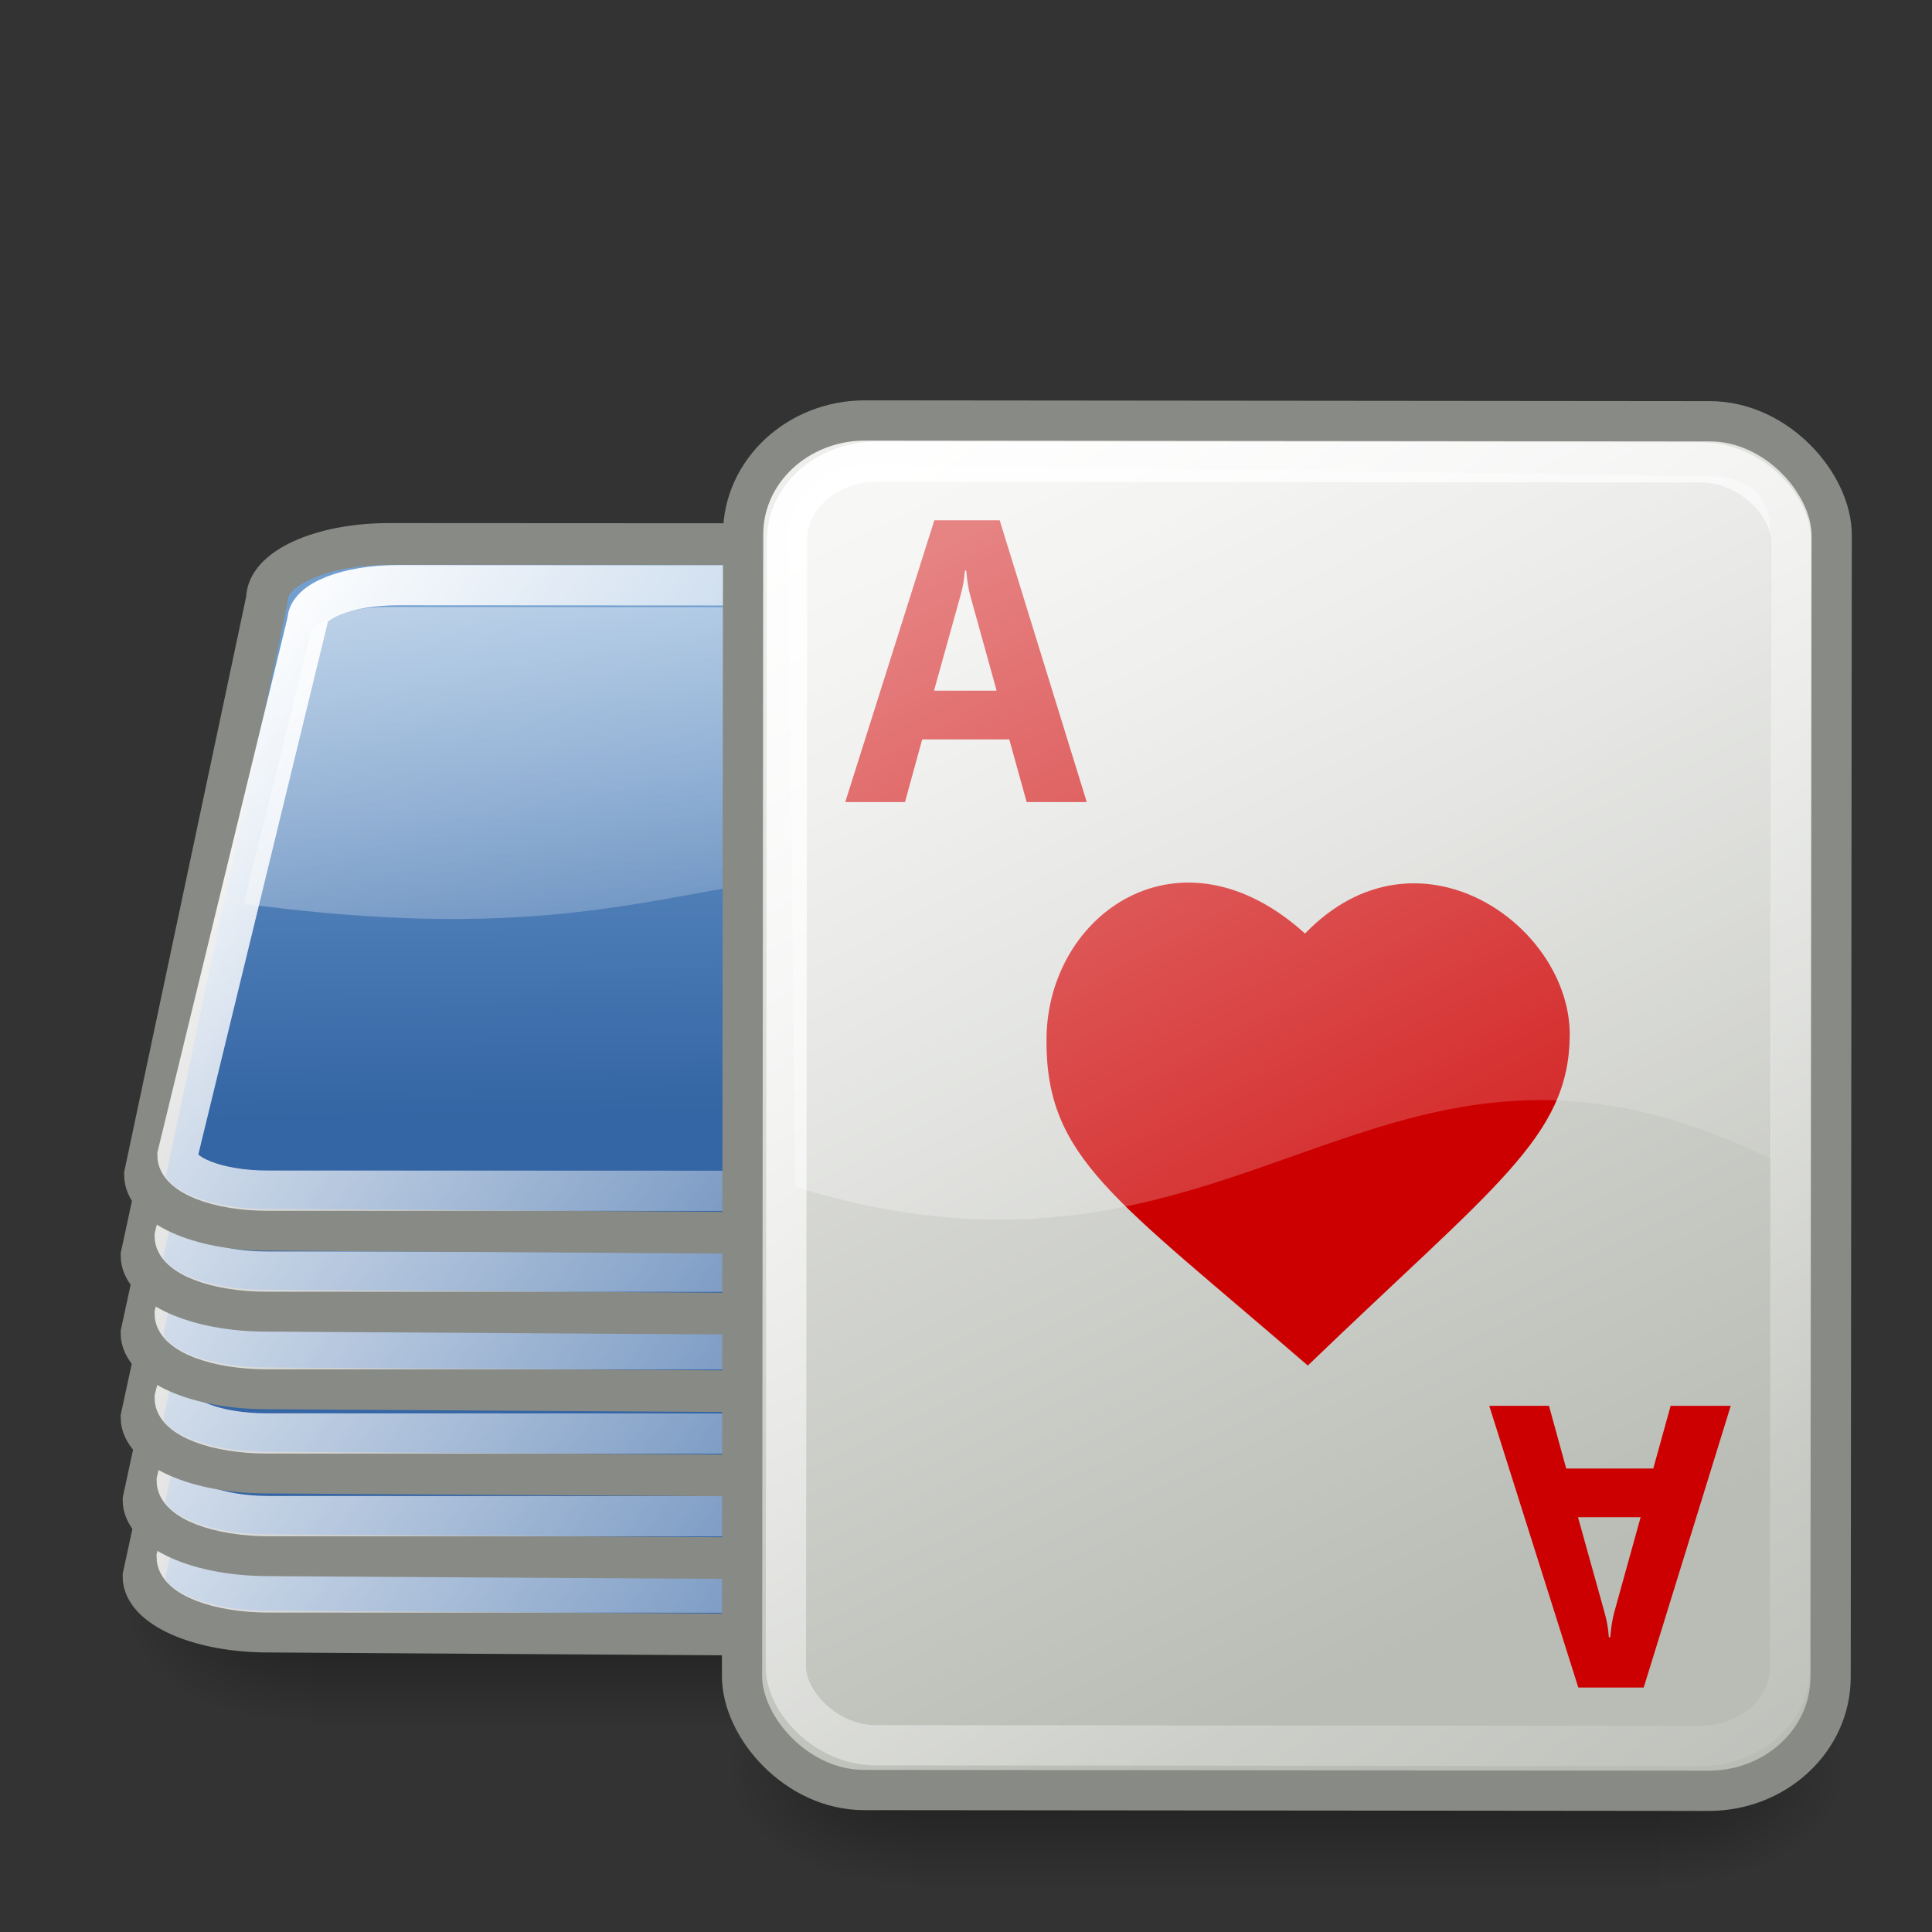 <?xml version="1.0" encoding="UTF-8" standalone="no"?>
<!-- Created with Inkscape (http://www.inkscape.org/) -->
<svg
   xmlns:svg="http://www.w3.org/2000/svg"
   xmlns="http://www.w3.org/2000/svg"
   xmlns:xlink="http://www.w3.org/1999/xlink"
   version="1.0"
   width="48"
   height="48"
   id="svg1291">
  <rect width="100%" height="100%" fill="#333333" stroke="none"/>
  <defs
     id="defs3">
    <linearGradient
       id="linearGradient5326">
      <stop
         style="stop-color:#3465a4;stop-opacity:1"
         offset="0"
         id="stop5328" />
      <stop
         style="stop-color:#729fcf;stop-opacity:1"
         offset="1"
         id="stop5330" />
    </linearGradient>
    <linearGradient
       id="linearGradient5318">
      <stop
         style="stop-color:white;stop-opacity:1"
         offset="0"
         id="stop5320" />
      <stop
         style="stop-color:white;stop-opacity:0"
         offset="1"
         id="stop5322" />
    </linearGradient>
    <linearGradient
       id="linearGradient5301">
      <stop
         style="stop-color:white;stop-opacity:1"
         offset="0"
         id="stop5303" />
      <stop
         style="stop-color:white;stop-opacity:0"
         offset="1"
         id="stop5305" />
    </linearGradient>
    <linearGradient
       id="linearGradient4410">
      <stop
         style="stop-color:#eeeeec;stop-opacity:1"
         offset="0"
         id="stop4412" />
      <stop
         style="stop-color:#babdb6;stop-opacity:1"
         offset="1"
         id="stop4414" />
    </linearGradient>
    <radialGradient
       cx="605.714"
       cy="486.648"
       r="117.143"
       fx="605.714"
       fy="486.648"
       id="radialGradient9289"
       xlink:href="#linearGradient5060"
       gradientUnits="userSpaceOnUse"
       gradientTransform="matrix(-2.774,0,0,1.97,112.762,-872.885)" />
    <linearGradient
       id="linearGradient5060">
      <stop
         style="stop-color:black;stop-opacity:1"
         offset="0"
         id="stop5062" />
      <stop
         style="stop-color:black;stop-opacity:0"
         offset="1"
         id="stop5064" />
    </linearGradient>
    <radialGradient
       cx="605.714"
       cy="486.648"
       r="117.143"
       fx="605.714"
       fy="486.648"
       id="radialGradient9287"
       xlink:href="#linearGradient5060"
       gradientUnits="userSpaceOnUse"
       gradientTransform="matrix(2.774,0,0,1.97,-1891.633,-872.885)" />
    <linearGradient
       id="linearGradient5048">
      <stop
         style="stop-color:black;stop-opacity:0"
         offset="0"
         id="stop5050" />
      <stop
         style="stop-color:black;stop-opacity:1"
         offset="0.5"
         id="stop5056" />
      <stop
         style="stop-color:black;stop-opacity:0"
         offset="1"
         id="stop5052" />
    </linearGradient>
    <linearGradient
       x1="302.857"
       y1="366.648"
       x2="302.857"
       y2="609.505"
       id="linearGradient9285"
       xlink:href="#linearGradient5048"
       gradientUnits="userSpaceOnUse"
       gradientTransform="matrix(2.774,0,0,1.97,-1892.179,-872.885)" />
    <linearGradient
       id="linearGradient2510">
      <stop
         style="stop-color:#729fcf;stop-opacity:1"
         offset="0"
         id="stop2512" />
      <stop
         style="stop-color:#729fcf;stop-opacity:0"
         offset="1"
         id="stop2514" />
    </linearGradient>
    <linearGradient
       id="linearGradient3116">
      <stop
         style="stop-color:#e5e5e5;stop-opacity:1"
         offset="0"
         id="stop3118" />
      <stop
         style="stop-color:#dfdfdf;stop-opacity:1"
         offset="1"
         id="stop3120" />
    </linearGradient>
    <linearGradient
       id="linearGradient2296">
      <stop
         style="stop-color:white;stop-opacity:1"
         offset="0"
         id="stop2298" />
      <stop
         style="stop-color:white;stop-opacity:0"
         offset="1"
         id="stop2300" />
    </linearGradient>
    <linearGradient
       id="linearGradient5460">
      <stop
         style="stop-color:#e5e5e5;stop-opacity:1"
         offset="0"
         id="stop5462" />
      <stop
         style="stop-color:#c8c8c8;stop-opacity:1"
         offset="1"
         id="stop5464" />
    </linearGradient>
    <linearGradient
       x1="48"
       y1="18.534"
       x2="78"
       y2="18.534"
       id="linearGradient1389"
       xlink:href="#linearGradient2296"
       gradientUnits="userSpaceOnUse"
       gradientTransform="matrix(0.969,0.303,-0.313,1,-26.514,-28.878)" />
    <linearGradient
       x1="35.321"
       y1="24.984"
       x2="51.861"
       y2="41.37"
       id="linearGradient1391"
       xlink:href="#linearGradient5460"
       gradientUnits="userSpaceOnUse"
       gradientTransform="matrix(0.893,0,0,1.12,0.124,-12.572)" />
    <linearGradient
       x1="34.562"
       y1="17.249"
       x2="50.809"
       y2="44.77"
       id="linearGradient1393"
       xlink:href="#linearGradient3116"
       gradientUnits="userSpaceOnUse"
       gradientTransform="matrix(0.882,0,0,1.123,0.123,-12.494)" />
    <linearGradient
       x1="54.287"
       y1="9.114"
       x2="68.843"
       y2="38.118"
       id="linearGradient1398"
       xlink:href="#linearGradient2296"
       gradientUnits="userSpaceOnUse"
       gradientTransform="matrix(0.986,0.244,-0.252,1.017,-12.087,-9.113)" />
    <linearGradient
       x1="48"
       y1="18.534"
       x2="78"
       y2="18.534"
       id="linearGradient1444"
       xlink:href="#linearGradient2296"
       gradientUnits="userSpaceOnUse"
       gradientTransform="matrix(0.969,0.303,-0.313,1,-26.514,-28.878)" />
    <linearGradient
       x1="35.321"
       y1="24.984"
       x2="51.861"
       y2="41.37"
       id="linearGradient1446"
       xlink:href="#linearGradient5460"
       gradientUnits="userSpaceOnUse"
       gradientTransform="matrix(0.893,0,0,1.12,0.124,-12.572)" />
    <linearGradient
       x1="34.562"
       y1="17.249"
       x2="50.809"
       y2="44.77"
       id="linearGradient1448"
       xlink:href="#linearGradient3116"
       gradientUnits="userSpaceOnUse"
       gradientTransform="matrix(0.882,0,0,1.123,0.123,-12.494)" />
    <linearGradient
       x1="54.287"
       y1="9.114"
       x2="68.843"
       y2="38.118"
       id="linearGradient1450"
       xlink:href="#linearGradient2296"
       gradientUnits="userSpaceOnUse"
       gradientTransform="matrix(0.986,0.244,-0.252,1.017,-53.587,-12.413)" />
    <linearGradient
       x1="35.321"
       y1="24.984"
       x2="51.861"
       y2="41.37"
       id="linearGradient2504"
       xlink:href="#linearGradient5460"
       gradientUnits="userSpaceOnUse"
       gradientTransform="matrix(0.893,0,0,1.12,-24.069,-0.427)" />
    <linearGradient
       x1="-45.6"
       y1="36.4"
       x2="-25.6"
       y2="36.4"
       id="linearGradient2516"
       xlink:href="#linearGradient2510"
       gradientUnits="userSpaceOnUse"
       gradientTransform="matrix(1.395,0,0,0.768,65.461,-63.448)" />
    <linearGradient
       x1="48"
       y1="18.534"
       x2="78"
       y2="18.534"
       id="linearGradient2525"
       xlink:href="#linearGradient2296"
       gradientUnits="userSpaceOnUse"
       gradientTransform="matrix(0.969,0.303,-0.313,1,-26.514,-28.878)" />
    <linearGradient
       x1="35.321"
       y1="24.984"
       x2="51.861"
       y2="41.37"
       id="linearGradient2527"
       xlink:href="#linearGradient5460"
       gradientUnits="userSpaceOnUse"
       gradientTransform="matrix(0.893,0,0,1.12,-24.069,-0.427)" />
    <linearGradient
       x1="54.287"
       y1="9.114"
       x2="68.843"
       y2="38.118"
       id="linearGradient2529"
       xlink:href="#linearGradient2296"
       gradientUnits="userSpaceOnUse"
       gradientTransform="matrix(0.986,0.244,-0.252,1.017,-53.587,-12.413)" />
    <linearGradient
       x1="48"
       y1="18.534"
       x2="78"
       y2="18.534"
       id="linearGradient2544"
       xlink:href="#linearGradient2296"
       gradientUnits="userSpaceOnUse"
       gradientTransform="matrix(0.969,0.303,-0.313,1,-26.514,-28.878)" />
    <linearGradient
       x1="35.321"
       y1="24.984"
       x2="51.861"
       y2="41.37"
       id="linearGradient2546"
       xlink:href="#linearGradient5460"
       gradientUnits="userSpaceOnUse"
       gradientTransform="matrix(0.893,0,0,1.12,0.124,-12.572)" />
    <linearGradient
       x1="34.562"
       y1="17.249"
       x2="50.809"
       y2="44.77"
       id="linearGradient2548"
       xlink:href="#linearGradient3116"
       gradientUnits="userSpaceOnUse"
       gradientTransform="matrix(0.882,0,0,1.123,0.123,-12.494)" />
    <linearGradient
       x1="54.287"
       y1="9.114"
       x2="68.843"
       y2="38.118"
       id="linearGradient2550"
       xlink:href="#linearGradient2296"
       gradientUnits="userSpaceOnUse"
       gradientTransform="matrix(0.986,0.244,-0.252,1.017,-12.087,-9.113)" />
    <linearGradient
       x1="-45.6"
       y1="36.4"
       x2="-25.6"
       y2="36.4"
       id="linearGradient2558"
       xlink:href="#linearGradient2510"
       gradientUnits="userSpaceOnUse"
       gradientTransform="matrix(1.395,0,0,1,50.062,-8.9)" />
    <linearGradient
       x1="54.287"
       y1="9.114"
       x2="68.843"
       y2="38.118"
       id="linearGradient2561"
       xlink:href="#linearGradient2296"
       gradientUnits="userSpaceOnUse"
       gradientTransform="matrix(1.016,-1.60834e-2,1.659015e-2,1.048,-62.329,2.806)" />
    <linearGradient
       x1="35.321"
       y1="24.984"
       x2="51.861"
       y2="41.37"
       id="linearGradient2565"
       xlink:href="#linearGradient5460"
       gradientUnits="userSpaceOnUse"
       gradientTransform="matrix(0.893,0,0,1.12,-31.418,0.666)" />
    <linearGradient
       x1="-45.6"
       y1="36.4"
       x2="-25.6"
       y2="36.4"
       id="linearGradient2571"
       xlink:href="#linearGradient2510"
       gradientUnits="userSpaceOnUse"
       gradientTransform="matrix(1.395,0,0,1,50.162,-20.2)" />
    <linearGradient
       x1="-45.6"
       y1="36.4"
       x2="-25.6"
       y2="36.4"
       id="linearGradient2579"
       xlink:href="#linearGradient2510"
       gradientUnits="userSpaceOnUse"
       gradientTransform="matrix(1.395,0,0,0.768,62.929,-54.094)" />
    <linearGradient
       x1="-45.6"
       y1="36.4"
       x2="-25.6"
       y2="36.4"
       id="linearGradient2583"
       xlink:href="#linearGradient2510"
       gradientUnits="userSpaceOnUse"
       gradientTransform="matrix(1.395,0,0,0.768,60.256,-45.742)" />
    <linearGradient
       x1="-45.6"
       y1="36.4"
       x2="-25.6"
       y2="36.4"
       id="linearGradient2587"
       xlink:href="#linearGradient2510"
       gradientUnits="userSpaceOnUse"
       gradientTransform="matrix(0.897,0,0,0.505,44.709,-29.666)" />
    <linearGradient
       x1="48"
       y1="18.534"
       x2="78"
       y2="18.534"
       id="linearGradient2210"
       xlink:href="#linearGradient2296"
       gradientUnits="userSpaceOnUse"
       gradientTransform="matrix(0.969,0.303,-0.313,1,-26.514,-28.878)" />
    <linearGradient
       x1="302.857"
       y1="366.648"
       x2="302.857"
       y2="609.505"
       id="linearGradient4404"
       xlink:href="#linearGradient5048"
       gradientUnits="userSpaceOnUse"
       gradientTransform="matrix(2.774,0,0,1.97,-1892.179,-872.885)" />
    <radialGradient
       cx="605.714"
       cy="486.648"
       r="117.143"
       fx="605.714"
       fy="486.648"
       id="radialGradient4406"
       xlink:href="#linearGradient5060"
       gradientUnits="userSpaceOnUse"
       gradientTransform="matrix(2.774,0,0,1.97,-1891.633,-872.885)" />
    <radialGradient
       cx="605.714"
       cy="486.648"
       r="117.143"
       fx="605.714"
       fy="486.648"
       id="radialGradient4408"
       xlink:href="#linearGradient5060"
       gradientUnits="userSpaceOnUse"
       gradientTransform="matrix(-2.774,0,0,1.97,112.762,-872.885)" />
    <linearGradient
       x1="54.287"
       y1="9.114"
       x2="68.843"
       y2="38.118"
       id="linearGradient5310"
       xlink:href="#linearGradient2296"
       gradientUnits="userSpaceOnUse"
       gradientTransform="matrix(0.916,-6.33544e-3,1.496757e-2,0.413,-39.326,11.592)" />
    <linearGradient
       x1="6.959"
       y1="17.998"
       x2="30.186"
       y2="34.599"
       id="linearGradient5324"
       xlink:href="#linearGradient5318"
       gradientUnits="userSpaceOnUse"
       gradientTransform="translate(0,-3.959)" />
    <linearGradient
       x1="9.927"
       y1="31.75"
       x2="9.767"
       y2="18.885"
       id="linearGradient5332"
       xlink:href="#linearGradient5326"
       gradientUnits="userSpaceOnUse"
       gradientTransform="translate(0,-3.959)" />
    <linearGradient
       x1="9.927"
       y1="31.75"
       x2="9.767"
       y2="18.885"
       id="linearGradient5375"
       xlink:href="#linearGradient5326"
       gradientUnits="userSpaceOnUse"
       gradientTransform="translate(3.544,1.046)" />
    <linearGradient
       x1="6.959"
       y1="17.998"
       x2="30.186"
       y2="34.599"
       id="linearGradient5377"
       xlink:href="#linearGradient5318"
       gradientUnits="userSpaceOnUse"
       gradientTransform="translate(3.544,1.046)" />
    <linearGradient
       x1="54.287"
       y1="9.114"
       x2="68.843"
       y2="38.118"
       id="linearGradient5379"
       xlink:href="#linearGradient2296"
       gradientUnits="userSpaceOnUse"
       gradientTransform="matrix(0.916,-6.33544e-3,1.496757e-2,0.413,-35.782,16.596)" />
    <linearGradient
       x1="9.927"
       y1="31.75"
       x2="9.767"
       y2="18.885"
       id="linearGradient5389"
       xlink:href="#linearGradient5326"
       gradientUnits="userSpaceOnUse"
       gradientTransform="translate(3.544,1.046)" />
    <linearGradient
       x1="6.959"
       y1="17.998"
       x2="30.186"
       y2="34.599"
       id="linearGradient5391"
       xlink:href="#linearGradient5318"
       gradientUnits="userSpaceOnUse"
       gradientTransform="translate(3.544,1.046)" />
    <linearGradient
       x1="54.287"
       y1="9.114"
       x2="68.843"
       y2="38.118"
       id="linearGradient5393"
       xlink:href="#linearGradient2296"
       gradientUnits="userSpaceOnUse"
       gradientTransform="matrix(0.916,-6.33544e-3,1.496757e-2,0.413,-35.782,16.596)" />
    <linearGradient
       x1="9.927"
       y1="31.75"
       x2="9.767"
       y2="18.885"
       id="linearGradient5403"
       xlink:href="#linearGradient5326"
       gradientUnits="userSpaceOnUse"
       gradientTransform="translate(3.544,1.046)" />
    <linearGradient
       x1="6.959"
       y1="17.998"
       x2="30.186"
       y2="34.599"
       id="linearGradient5405"
       xlink:href="#linearGradient5318"
       gradientUnits="userSpaceOnUse"
       gradientTransform="translate(3.544,1.046)" />
    <linearGradient
       x1="54.287"
       y1="9.114"
       x2="68.843"
       y2="38.118"
       id="linearGradient5407"
       xlink:href="#linearGradient2296"
       gradientUnits="userSpaceOnUse"
       gradientTransform="matrix(0.916,-6.33544e-3,1.496757e-2,0.413,-35.782,16.596)" />
    <linearGradient
       x1="9.927"
       y1="31.75"
       x2="9.767"
       y2="18.885"
       id="linearGradient5419"
       xlink:href="#linearGradient5326"
       gradientUnits="userSpaceOnUse"
       gradientTransform="translate(3.544,1.046)" />
    <linearGradient
       x1="6.959"
       y1="17.998"
       x2="30.186"
       y2="34.599"
       id="linearGradient5421"
       xlink:href="#linearGradient5318"
       gradientUnits="userSpaceOnUse"
       gradientTransform="translate(3.544,1.046)" />
    <linearGradient
       x1="54.287"
       y1="9.114"
       x2="68.843"
       y2="38.118"
       id="linearGradient5423"
       xlink:href="#linearGradient2296"
       gradientUnits="userSpaceOnUse"
       gradientTransform="matrix(0.916,-6.33544e-3,1.496757e-2,0.413,-35.782,16.596)" />
    <linearGradient
       x1="9.927"
       y1="31.75"
       x2="9.767"
       y2="18.885"
       id="linearGradient5433"
       xlink:href="#linearGradient5326"
       gradientUnits="userSpaceOnUse"
       gradientTransform="translate(3.544,1.046)" />
    <linearGradient
       x1="6.959"
       y1="17.998"
       x2="30.186"
       y2="34.599"
       id="linearGradient5435"
       xlink:href="#linearGradient5318"
       gradientUnits="userSpaceOnUse"
       gradientTransform="translate(3.544,1.046)" />
    <linearGradient
       x1="54.287"
       y1="9.114"
       x2="68.843"
       y2="38.118"
       id="linearGradient5437"
       xlink:href="#linearGradient2296"
       gradientUnits="userSpaceOnUse"
       gradientTransform="matrix(0.916,-6.33544e-3,1.496757e-2,0.413,-35.782,16.596)" />
    <linearGradient
       x1="48"
       y1="18.534"
       x2="78"
       y2="18.534"
       id="linearGradient5449"
       xlink:href="#linearGradient2296"
       gradientUnits="userSpaceOnUse"
       gradientTransform="matrix(0.969,0.303,-0.313,1,-26.514,-28.878)" />
    <linearGradient
       x1="22.804"
       y1="10.039"
       x2="34.594"
       y2="40.877"
       id="linearGradient5451"
       xlink:href="#linearGradient4410"
       gradientUnits="userSpaceOnUse"
       gradientTransform="matrix(0.779,0,0,0.976,4.106,-3.992)" />
    <linearGradient
       x1="19.029"
       y1="3.067"
       x2="46.345"
       y2="39.187"
       id="linearGradient5453"
       xlink:href="#linearGradient5301"
       gradientUnits="userSpaceOnUse" />
    <linearGradient
       x1="54.287"
       y1="9.114"
       x2="68.843"
       y2="38.118"
       id="linearGradient5455"
       xlink:href="#linearGradient2296"
       gradientUnits="userSpaceOnUse"
       gradientTransform="matrix(0.885,-1.391498e-2,1.435341e-2,0.913,-22.837,-2.103)" />
    <linearGradient
       x1="302.857"
       y1="366.648"
       x2="302.857"
       y2="609.505"
       id="linearGradient5465"
       xlink:href="#linearGradient5048"
       gradientUnits="userSpaceOnUse"
       gradientTransform="matrix(2.774,0,0,1.97,-1892.179,-872.885)" />
    <radialGradient
       cx="605.714"
       cy="486.648"
       r="117.143"
       fx="605.714"
       fy="486.648"
       id="radialGradient5467"
       xlink:href="#linearGradient5060"
       gradientUnits="userSpaceOnUse"
       gradientTransform="matrix(2.774,0,0,1.97,-1891.633,-872.885)" />
    <radialGradient
       cx="605.714"
       cy="486.648"
       r="117.143"
       fx="605.714"
       fy="486.648"
       id="radialGradient5469"
       xlink:href="#linearGradient5060"
       gradientUnits="userSpaceOnUse"
       gradientTransform="matrix(-2.774,0,0,1.97,112.762,-872.885)" />
    <linearGradient
       x1="54.287"
       y1="9.114"
       x2="68.843"
       y2="38.118"
       id="linearGradient8922"
       xlink:href="#linearGradient2296"
       gradientUnits="userSpaceOnUse"
       gradientTransform="matrix(0.885,-1.391498e-2,1.435341e-2,0.913,-22.837,4.824)" />
    <linearGradient
       x1="19.029"
       y1="3.067"
       x2="46.345"
       y2="39.187"
       id="linearGradient8927"
       xlink:href="#linearGradient5301"
       gradientUnits="userSpaceOnUse"
       gradientTransform="translate(6.757466e-3,6.927)" />
    <linearGradient
       x1="22.804"
       y1="10.039"
       x2="34.594"
       y2="40.877"
       id="linearGradient8930"
       xlink:href="#linearGradient4410"
       gradientUnits="userSpaceOnUse"
       gradientTransform="matrix(0.779,0,0,0.976,4.112,2.935)" />
  </defs>
  <g
     id="layer1">
    <g
       transform="matrix(1.384075e-2,0,0,1.241211e-2,29.299,38.902)"
       style="display:inline"
       id="g5457">
      <rect
         width="1339.633"
         height="478.357"
         x="-1559.252"
         y="-150.697"
         style="opacity:0.402;color:black;fill:url(#linearGradient5465);fill-opacity:1;fill-rule:nonzero;stroke:none;stroke-width:1;stroke-linecap:round;stroke-linejoin:miter;marker:none;marker-start:none;marker-mid:none;marker-end:none;stroke-miterlimit:4;stroke-dasharray:none;stroke-dashoffset:0;stroke-opacity:1;visibility:visible;display:inline;overflow:visible"
         id="rect5459" />
      <path
         d="M -219.619,-150.68 C -219.619,-150.68 -219.619,327.65 -219.619,327.65 C -76.745,328.551 125.781,220.481 125.781,88.454 C 125.781,-43.572 -33.655,-150.68 -219.619,-150.68 z "
         style="opacity:0.402;color:black;fill:url(#radialGradient5467);fill-opacity:1;fill-rule:nonzero;stroke:none;stroke-width:1;stroke-linecap:round;stroke-linejoin:miter;marker:none;marker-start:none;marker-mid:none;marker-end:none;stroke-miterlimit:4;stroke-dasharray:none;stroke-dashoffset:0;stroke-opacity:1;visibility:visible;display:inline;overflow:visible"
         id="path5461" />
      <path
         d="M -1559.252,-150.68 C -1559.252,-150.68 -1559.252,327.65 -1559.252,327.65 C -1702.127,328.551 -1904.652,220.481 -1904.652,88.454 C -1904.652,-43.572 -1745.216,-150.68 -1559.252,-150.68 z "
         style="opacity:0.402;color:black;fill:url(#radialGradient5469);fill-opacity:1;fill-rule:nonzero;stroke:none;stroke-width:1;stroke-linecap:round;stroke-linejoin:miter;marker:none;marker-start:none;marker-mid:none;marker-end:none;stroke-miterlimit:4;stroke-dasharray:none;stroke-dashoffset:0;stroke-opacity:1;visibility:visible;display:inline;overflow:visible"
         id="path5463" />
    </g>
    <g
       transform="matrix(1.02,0,0,1,-3.712,4.978)"
       id="g5425">
      <path
         d="M 13.208,18.518 L 28.411,18.526 C 30.09,18.527 31.441,19.14 31.44,19.9 L 34.482,34.322 C 34.481,35.082 33.128,35.693 31.449,35.693 L 12.288,35.573 L 10.172,35.559 C 8.493,35.559 7.143,34.946 7.144,34.186 L 10.175,19.889 C 10.177,19.129 11.529,18.517 13.208,18.518 z "
         style="fill:url(#linearGradient5433);fill-opacity:1;fill-rule:nonzero;stroke:#888a85;stroke-width:1.036;stroke-linecap:round;stroke-linejoin:miter;stroke-miterlimit:4;stroke-dasharray:none;stroke-dashoffset:0;stroke-opacity:1"
         id="path5427" />
      <path
         d="M 13.42,19.544 L 28.228,19.551 C 29.466,19.552 30.462,19.944 30.461,20.431 L 33.229,33.715 C 33.229,34.202 32.231,34.593 30.993,34.593 L 10.185,34.586 C 8.947,34.585 7.951,34.193 7.952,33.706 L 11.184,20.422 C 11.184,19.935 12.182,19.543 13.42,19.544 z "
         style="fill:none;fill-opacity:1;fill-rule:nonzero;stroke:url(#linearGradient5435);stroke-width:1;stroke-linecap:round;stroke-linejoin:miter;stroke-miterlimit:4;stroke-dasharray:none;stroke-dashoffset:0;stroke-opacity:1"
         id="path5429" />
      <path
         d="M 9.598,27.456 C 21.25,29.017 21.382,25.124 31.598,27.315 L 30.269,20.75 C 30.275,20.353 29.851,20.089 28.536,20.097 L 13.181,20.083 C 11.943,20.082 11.173,20.552 11.223,20.907 L 9.598,27.456 z "
         style="opacity:0.516;fill:url(#linearGradient5437);fill-opacity:1;fill-rule:evenodd;stroke:none;stroke-width:0.25pt;stroke-linecap:butt;stroke-linejoin:miter;stroke-opacity:1"
         id="path5431" />
    </g>
    <g
       transform="matrix(1.02,0,0,1,-3.711,3.081)"
       id="g5411">
      <path
         d="M 13.208,18.518 L 28.411,18.526 C 30.09,18.527 31.441,19.14 31.44,19.9 L 34.482,34.322 C 34.481,35.082 33.128,35.693 31.449,35.693 L 12.288,35.573 L 10.172,35.559 C 8.493,35.559 7.143,34.946 7.144,34.186 L 10.175,19.889 C 10.177,19.129 11.529,18.517 13.208,18.518 z "
         style="fill:url(#linearGradient5419);fill-opacity:1;fill-rule:nonzero;stroke:#888a85;stroke-width:1.036;stroke-linecap:round;stroke-linejoin:miter;stroke-miterlimit:4;stroke-dasharray:none;stroke-dashoffset:0;stroke-opacity:1"
         id="path5413" />
      <path
         d="M 13.42,19.544 L 28.228,19.551 C 29.466,19.552 30.462,19.944 30.461,20.431 L 33.229,33.715 C 33.229,34.202 32.231,34.593 30.993,34.593 L 10.185,34.586 C 8.947,34.585 7.951,34.193 7.952,33.706 L 11.184,20.422 C 11.184,19.935 12.182,19.543 13.42,19.544 z "
         style="fill:none;fill-opacity:1;fill-rule:nonzero;stroke:url(#linearGradient5421);stroke-width:1;stroke-linecap:round;stroke-linejoin:miter;stroke-miterlimit:4;stroke-dasharray:none;stroke-dashoffset:0;stroke-opacity:1"
         id="path5415" />
      <path
         d="M 9.598,27.456 C 21.25,29.017 21.382,25.124 31.598,27.315 L 30.269,20.75 C 30.275,20.353 29.851,20.089 28.536,20.097 L 13.181,20.083 C 11.943,20.082 11.173,20.552 11.223,20.907 L 9.598,27.456 z "
         style="opacity:0.516;fill:url(#linearGradient5423);fill-opacity:1;fill-rule:evenodd;stroke:none;stroke-width:0.25pt;stroke-linecap:butt;stroke-linejoin:miter;stroke-opacity:1"
         id="path5417" />
    </g>
    <g
       transform="matrix(1.02,0,0,1,-3.761,1.027)"
       id="g5395">
      <path
         d="M 13.208,18.518 L 28.411,18.526 C 30.09,18.527 31.441,19.14 31.44,19.9 L 34.482,34.322 C 34.481,35.082 33.128,35.693 31.449,35.693 L 12.288,35.573 L 10.172,35.559 C 8.493,35.559 7.143,34.946 7.144,34.186 L 10.175,19.889 C 10.177,19.129 11.529,18.517 13.208,18.518 z "
         style="fill:url(#linearGradient5403);fill-opacity:1;fill-rule:nonzero;stroke:#888a85;stroke-width:1.036;stroke-linecap:round;stroke-linejoin:miter;stroke-miterlimit:4;stroke-dasharray:none;stroke-dashoffset:0;stroke-opacity:1"
         id="path5397" />
      <path
         d="M 13.42,19.544 L 28.228,19.551 C 29.466,19.552 30.462,19.944 30.461,20.431 L 33.229,33.715 C 33.229,34.202 32.231,34.593 30.993,34.593 L 10.185,34.586 C 8.947,34.585 7.951,34.193 7.952,33.706 L 11.184,20.422 C 11.184,19.935 12.182,19.543 13.42,19.544 z "
         style="fill:none;fill-opacity:1;fill-rule:nonzero;stroke:url(#linearGradient5405);stroke-width:1;stroke-linecap:round;stroke-linejoin:miter;stroke-miterlimit:4;stroke-dasharray:none;stroke-dashoffset:0;stroke-opacity:1"
         id="path5399" />
      <path
         d="M 9.598,27.456 C 21.25,29.017 21.382,25.124 31.598,27.315 L 30.269,20.75 C 30.275,20.353 29.851,20.089 28.536,20.097 L 13.181,20.083 C 11.943,20.082 11.173,20.552 11.223,20.907 L 9.598,27.456 z "
         style="opacity:0.516;fill:url(#linearGradient5407);fill-opacity:1;fill-rule:evenodd;stroke:none;stroke-width:0.25pt;stroke-linecap:butt;stroke-linejoin:miter;stroke-opacity:1"
         id="path5401" />
    </g>
    <g
       transform="matrix(1.02,0,0,1,-3.761,-1.066)"
       id="g5381">
      <path
         d="M 13.208,18.518 L 28.411,18.526 C 30.09,18.527 31.441,19.14 31.44,19.9 L 34.482,34.322 C 34.481,35.082 33.128,35.693 31.449,35.693 L 12.288,35.573 L 10.172,35.559 C 8.493,35.559 7.143,34.946 7.144,34.186 L 10.175,19.889 C 10.177,19.129 11.529,18.517 13.208,18.518 z "
         style="fill:url(#linearGradient5389);fill-opacity:1;fill-rule:nonzero;stroke:#888a85;stroke-width:1.036;stroke-linecap:round;stroke-linejoin:miter;stroke-miterlimit:4;stroke-dasharray:none;stroke-dashoffset:0;stroke-opacity:1"
         id="path5383" />
      <path
         d="M 13.42,19.544 L 28.228,19.551 C 29.466,19.552 30.462,19.944 30.461,20.431 L 33.229,33.715 C 33.229,34.202 32.231,34.593 30.993,34.593 L 10.185,34.586 C 8.947,34.585 7.951,34.193 7.952,33.706 L 11.184,20.422 C 11.184,19.935 12.182,19.543 13.42,19.544 z "
         style="fill:none;fill-opacity:1;fill-rule:nonzero;stroke:url(#linearGradient5391);stroke-width:1;stroke-linecap:round;stroke-linejoin:miter;stroke-miterlimit:4;stroke-dasharray:none;stroke-dashoffset:0;stroke-opacity:1"
         id="path5385" />
      <path
         d="M 9.598,27.456 C 21.25,29.017 21.382,25.124 31.598,27.315 L 30.269,20.75 C 30.275,20.353 29.851,20.089 28.536,20.097 L 13.181,20.083 C 11.943,20.082 11.173,20.552 11.223,20.907 L 9.598,27.456 z "
         style="opacity:0.516;fill:url(#linearGradient5393);fill-opacity:1;fill-rule:evenodd;stroke:none;stroke-width:0.25pt;stroke-linecap:butt;stroke-linejoin:miter;stroke-opacity:1"
         id="path5387" />
    </g>
    <g
       transform="matrix(1.02,0,0,1,-3.761,-2.994)"
       id="g5370">
      <path
         d="M 13.208,18.518 L 28.411,18.526 C 30.09,18.527 31.441,19.14 31.44,19.9 L 34.482,34.322 C 34.481,35.082 33.128,35.693 31.449,35.693 L 12.288,35.573 L 10.172,35.559 C 8.493,35.559 7.143,34.946 7.144,34.186 L 10.175,19.889 C 10.177,19.129 11.529,18.517 13.208,18.518 z "
         style="fill:url(#linearGradient5375);fill-opacity:1;fill-rule:nonzero;stroke:#888a85;stroke-width:1.036;stroke-linecap:round;stroke-linejoin:miter;stroke-miterlimit:4;stroke-dasharray:none;stroke-dashoffset:0;stroke-opacity:1"
         id="path5338" />
      <path
         d="M 13.42,19.544 L 28.228,19.551 C 29.466,19.552 30.462,19.944 30.461,20.431 L 33.229,33.715 C 33.229,34.202 32.231,34.593 30.993,34.593 L 10.185,34.586 C 8.947,34.585 7.951,34.193 7.952,33.706 L 11.184,20.422 C 11.184,19.935 12.182,19.543 13.42,19.544 z "
         style="fill:none;fill-opacity:1;fill-rule:nonzero;stroke:url(#linearGradient5377);stroke-width:1;stroke-linecap:round;stroke-linejoin:miter;stroke-miterlimit:4;stroke-dasharray:none;stroke-dashoffset:0;stroke-opacity:1"
         id="path5340" />
      <path
         d="M 9.598,27.456 C 21.25,29.017 21.382,25.124 31.598,27.315 L 30.269,20.75 C 30.275,20.353 29.851,20.089 28.536,20.097 L 13.181,20.083 C 11.943,20.082 11.173,20.552 11.223,20.907 L 9.598,27.456 z "
         style="opacity:0.516;fill:url(#linearGradient5379);fill-opacity:1;fill-rule:evenodd;stroke:none;stroke-width:0.25pt;stroke-linecap:butt;stroke-linejoin:miter;stroke-opacity:1"
         id="path5342" />
    </g>
    <g
       transform="matrix(1.384075e-2,0,0,1.241211e-2,44.279,42.933)"
       style="display:inline"
       id="g4396">
      <rect
         width="1339.633"
         height="478.357"
         x="-1559.252"
         y="-150.697"
         style="opacity:0.402;color:black;fill:url(#linearGradient4404);fill-opacity:1;fill-rule:nonzero;stroke:none;stroke-width:1;stroke-linecap:round;stroke-linejoin:miter;marker:none;marker-start:none;marker-mid:none;marker-end:none;stroke-miterlimit:4;stroke-dasharray:none;stroke-dashoffset:0;stroke-opacity:1;visibility:visible;display:inline;overflow:visible"
         id="rect4398" />
      <path
         d="M -219.619,-150.68 C -219.619,-150.68 -219.619,327.65 -219.619,327.65 C -76.745,328.551 125.781,220.481 125.781,88.454 C 125.781,-43.572 -33.655,-150.68 -219.619,-150.68 z "
         style="opacity:0.402;color:black;fill:url(#radialGradient4406);fill-opacity:1;fill-rule:nonzero;stroke:none;stroke-width:1;stroke-linecap:round;stroke-linejoin:miter;marker:none;marker-start:none;marker-mid:none;marker-end:none;stroke-miterlimit:4;stroke-dasharray:none;stroke-dashoffset:0;stroke-opacity:1;visibility:visible;display:inline;overflow:visible"
         id="path4400" />
      <path
         d="M -1559.252,-150.68 C -1559.252,-150.68 -1559.252,327.65 -1559.252,327.65 C -1702.127,328.551 -1904.652,220.481 -1904.652,88.454 C -1904.652,-43.572 -1745.216,-150.68 -1559.252,-150.68 z "
         style="opacity:0.402;color:black;fill:url(#radialGradient4408);fill-opacity:1;fill-rule:nonzero;stroke:none;stroke-width:1;stroke-linecap:round;stroke-linejoin:miter;marker:none;marker-start:none;marker-mid:none;marker-end:none;stroke-miterlimit:4;stroke-dasharray:none;stroke-dashoffset:0;stroke-opacity:1;visibility:visible;display:inline;overflow:visible"
         id="path4402" />
    </g>
    <g
       transform="matrix(1.380013e-2,0,0,1.241211e-2,29.284,58.766)"
       style="display:inline"
       id="g9277">
      <rect
         width="1339.633"
         height="478.357"
         x="-1559.252"
         y="-150.697"
         style="opacity:0.402;color:black;fill:url(#linearGradient9285);fill-opacity:1;fill-rule:nonzero;stroke:none;stroke-width:1;stroke-linecap:round;stroke-linejoin:miter;marker:none;marker-start:none;marker-mid:none;marker-end:none;stroke-miterlimit:4;stroke-dasharray:none;stroke-dashoffset:0;stroke-opacity:1;visibility:visible;display:inline;overflow:visible"
         id="rect9279" />
      <path
         d="M -219.619,-150.68 C -219.619,-150.68 -219.619,327.65 -219.619,327.65 C -76.745,328.551 125.781,220.481 125.781,88.454 C 125.781,-43.572 -33.655,-150.68 -219.619,-150.68 z "
         style="opacity:0.402;color:black;fill:url(#radialGradient9287);fill-opacity:1;fill-rule:nonzero;stroke:none;stroke-width:1;stroke-linecap:round;stroke-linejoin:miter;marker:none;marker-start:none;marker-mid:none;marker-end:none;stroke-miterlimit:4;stroke-dasharray:none;stroke-dashoffset:0;stroke-opacity:1;visibility:visible;display:inline;overflow:visible"
         id="path9281" />
      <path
         d="M -1559.252,-150.68 C -1559.252,-150.68 -1559.252,327.65 -1559.252,327.65 C -1702.127,328.551 -1904.652,220.481 -1904.652,88.454 C -1904.652,-43.572 -1745.216,-150.68 -1559.252,-150.68 z "
         style="opacity:0.402;color:black;fill:url(#radialGradient9289);fill-opacity:1;fill-rule:nonzero;stroke:none;stroke-width:1;stroke-linecap:round;stroke-linejoin:miter;marker:none;marker-start:none;marker-mid:none;marker-end:none;stroke-miterlimit:4;stroke-dasharray:none;stroke-dashoffset:0;stroke-opacity:1;visibility:visible;display:inline;overflow:visible"
         id="path9283" />
    </g>
    <g
       transform="matrix(0.843,-0.101,0.223,0.381,-8.504,18.701)"
       id="g2200">
      <path
         d="M 40.329,22.79 L 45.505,4.778 L 44.311,2.253 C 12.671,-12.55 5.937,12.087 40.329,22.79 z "
         style="opacity:0.516;fill:url(#linearGradient2210);fill-opacity:1;fill-rule:evenodd;stroke:none;stroke-width:0.25pt;stroke-linecap:butt;stroke-linejoin:miter;stroke-opacity:1"
         id="path2202" />
    </g>
    <path
       d="M 9.665,13.514 L 24.868,13.522 C 26.547,13.523 27.897,14.135 27.896,14.895 L 30.938,29.317 C 30.937,30.078 29.584,30.689 27.906,30.688 L 8.744,30.568 L 6.629,30.555 C 4.95,30.554 3.599,29.942 3.601,29.182 L 6.632,14.885 C 6.633,14.124 7.986,13.513 9.665,13.514 z "
       style="fill:url(#linearGradient5332);fill-opacity:1;fill-rule:nonzero;stroke:#888a85;stroke-width:1.036;stroke-linecap:round;stroke-linejoin:miter;stroke-miterlimit:4;stroke-dasharray:none;stroke-dashoffset:0;stroke-opacity:1"
       id="path2204" />
    <path
       d="M 9.877,14.539 L 24.684,14.547 C 25.923,14.547 26.919,14.939 26.918,15.426 L 29.686,28.711 C 29.685,29.197 28.687,29.589 27.449,29.589 L 6.641,29.581 C 5.403,29.581 4.407,29.188 4.408,28.702 L 7.64,15.417 C 7.641,14.93 8.638,14.539 9.877,14.539 z "
       style="fill:none;fill-opacity:1;fill-rule:nonzero;stroke:url(#linearGradient5324);stroke-width:1;stroke-linecap:round;stroke-linejoin:miter;stroke-miterlimit:4;stroke-dasharray:none;stroke-dashoffset:0;stroke-opacity:1"
       id="path2206" />
    <path
       d="M 6.055,22.452 C 17.706,24.013 17.838,20.119 28.055,22.311 L 26.725,15.745 C 26.732,15.348 26.307,15.084 24.992,15.092 L 9.638,15.078 C 8.4,15.077 7.63,15.548 7.68,15.902 L 6.055,22.452 z "
       style="opacity:0.516;fill:url(#linearGradient5310);fill-opacity:1;fill-rule:evenodd;stroke:none;stroke-width:0.25pt;stroke-linecap:butt;stroke-linejoin:miter;stroke-opacity:1"
       id="path2208" />
    <g
       transform="matrix(0.843,-0.223,0.223,0.843,5.757,19.967)"
       style="stroke-width:1.147;stroke-miterlimit:4;stroke-dasharray:none"
       id="g3042">
      <path
         d="M 11.249,13.686 C 22.268,21.502 31.323,13.954 40.329,22.79 L 45.505,4.778 L 44.311,2.253 L 19.507,-5.6 L 16.79,-4.294 L 11.249,13.686 z "
         style="opacity:0.516;fill:url(#linearGradient5449);fill-opacity:1;fill-rule:evenodd;stroke:none;stroke-width:1.147;stroke-linecap:butt;stroke-linejoin:miter;stroke-miterlimit:4;stroke-dasharray:none;stroke-opacity:1"
         id="path3055" />
    </g>
    <rect
       width="27.045"
       height="34.026"
       rx="3.03"
       ry="2.828"
       x="18.475"
       y="10.426"
       transform="matrix(1,9.444188e-4,-9.444188e-4,1,0,0)"
       style="fill:url(#linearGradient8930);fill-opacity:1;fill-rule:nonzero;stroke:#888a85;stroke-width:1;stroke-linecap:round;stroke-linejoin:miter;stroke-miterlimit:4;stroke-dasharray:none;stroke-dashoffset:0;stroke-opacity:1"
       id="rect7756" />
    <rect
       width="24.947"
       height="31.89"
       rx="2.235"
       ry="1.945"
       x="19.566"
       y="11.45"
       transform="matrix(1,9.12405e-4,-9.75467e-4,1,0,0)"
       style="fill:none;fill-opacity:1;fill-rule:nonzero;stroke:url(#linearGradient8927);stroke-width:1;stroke-linecap:round;stroke-linejoin:miter;stroke-miterlimit:4;stroke-dasharray:none;stroke-dashoffset:0;stroke-opacity:1"
       id="rect7758" />
    <path
       d="M 32.423,23.194 C 35.216,20.297 39.033,22.987 39,25.742 C 38.969,28.261 37.126,29.461 32.492,33.927 C 27.668,29.744 25.967,28.778 26,25.789 C 26.035,22.696 29.317,20.384 32.423,23.194 z "
       style="fill:#c00;fill-opacity:1;fill-rule:evenodd;stroke:none;stroke-width:1;stroke-linecap:butt;stroke-linejoin:miter;stroke-miterlimit:4;stroke-dasharray:none;stroke-opacity:1"
       id="path920" />
    <path
       d="M 27,19.927 L 25.507,19.927 L 25.075,18.37 L 22.912,18.37 L 22.484,19.927 L 21,19.927 L 23.213,12.927 L 24.837,12.927 L 27,19.927 M 24.761,17.16 L 24.108,14.807 C 24.06,14.631 24.026,14.421 24.006,14.177 L 23.972,14.177 C 23.958,14.382 23.923,14.585 23.866,14.787 L 23.205,17.16 L 24.761,17.16"
       style="font-size:13.976px;font-style:normal;font-weight:normal;fill:#c00;fill-opacity:1;stroke:none;stroke-width:1px;stroke-linecap:butt;stroke-linejoin:miter;stroke-opacity:1;font-family:Bitstream Vera Sans"
       id="text9323" />
    <path
       d="M 19.758,29.488 C 31.016,32.944 34.145,23.953 44.015,28.803 L 43.983,13.275 C 43.989,12.396 43.579,11.812 42.308,11.829 L 21.473,11.545 C 20.276,11.543 19.532,12.584 19.581,13.369 L 19.758,29.488 z "
       style="opacity:0.516;fill:url(#linearGradient8922);fill-opacity:1;fill-rule:evenodd;stroke:none;stroke-width:0.25pt;stroke-linecap:butt;stroke-linejoin:miter;stroke-opacity:1"
       id="path3820" />
    <path
       d="M 43,34.927 L 41.507,34.927 L 41.075,36.485 L 38.912,36.485 L 38.484,34.927 L 37,34.927 L 39.213,41.927 L 40.837,41.927 L 43,34.927 M 40.761,37.695 L 40.108,40.048 C 40.06,40.224 40.026,40.434 40.006,40.678 L 39.972,40.678 C 39.958,40.473 39.923,40.269 39.866,40.068 L 39.205,37.695 L 40.761,37.695"
       style="font-size:13.976px;font-style:normal;font-weight:normal;fill:#c00;fill-opacity:1;stroke:none;stroke-width:1px;stroke-linecap:butt;stroke-linejoin:miter;stroke-opacity:1;font-family:Bitstream Vera Sans"
       id="path4380" />
  </g>
</svg>
